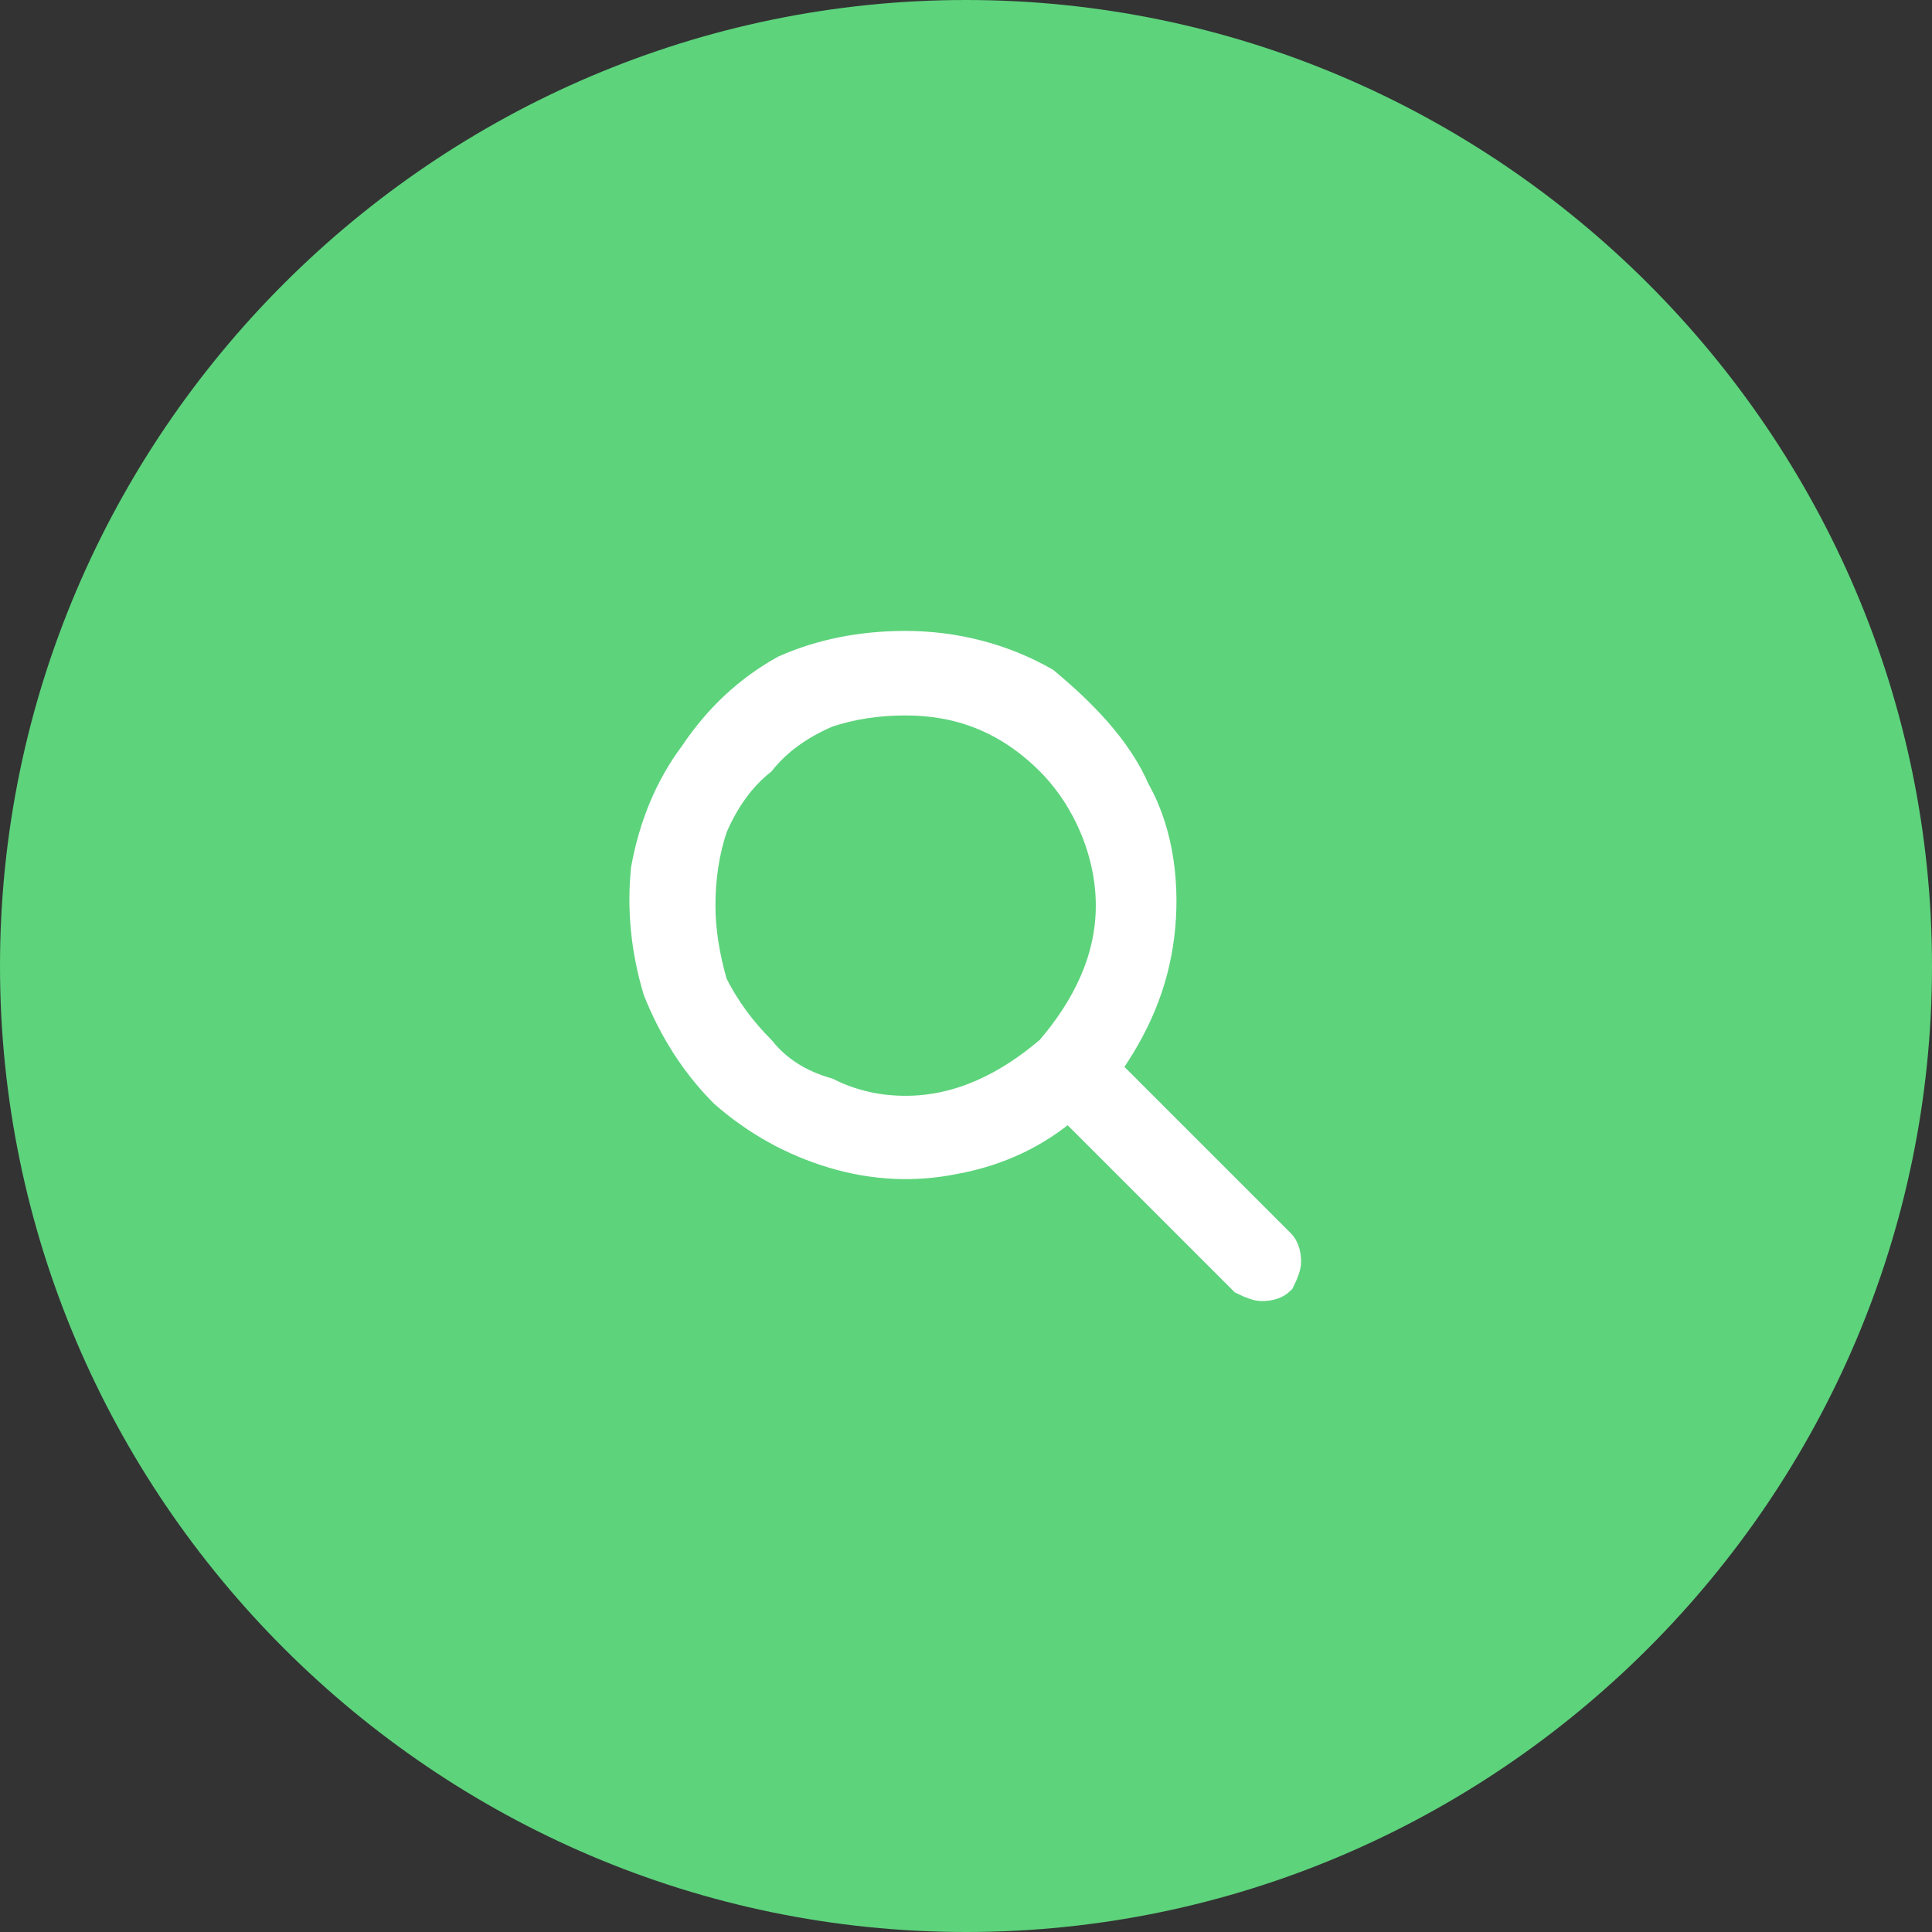 <svg version="1.2" xmlns="http://www.w3.org/2000/svg" viewBox="0 0 32 32" width="32" height="32">
	<rect x="0" y="0" width="32" height="32" fill="#333333" stroke="none"/>
	<title>red-search-icon</title>
	<style>
		.s0 { fill: #5dd37c } 
		.s1 { fill: #ffffff;stroke: #ffffff;stroke-width: .5 } 
	</style>
	<path fill-rule="evenodd" class="s0" d="m16 32c-8.8 0-16-7.2-16-16 0-8.8 7.2-16 16-16 8.8 0 16 7.2 16 16 0 8.8-7.2 16-16 16z"/>
	<path class="s1" d="m15 10.7c0.8 0 1.6 0.2 2.3 0.6 0.6 0.5 1.2 1.1 1.5 1.8 0.4 0.7 0.5 1.6 0.4 2.4-0.1 0.8-0.4 1.5-0.9 2.2l2.9 2.9q0.1 0.1 0.1 0.3 0 0.1-0.1 0.3-0.1 0.1-0.3 0.1-0.1 0-0.3-0.1l-2.9-2.9q-0.8 0.7-1.9 0.9-1 0.2-2-0.1-1-0.3-1.8-1-0.7-0.7-1.1-1.7-0.3-1-0.2-2 0.2-1.1 0.8-1.9 0.6-0.9 1.5-1.4 0.9-0.4 2-0.4zm0 0.9q-0.7 0-1.3 0.2-0.7 0.3-1.1 0.8-0.5 0.4-0.8 1.1-0.2 0.6-0.2 1.3 0 0.6 0.2 1.3 0.3 0.6 0.8 1.1 0.4 0.5 1.1 0.7 0.6 0.3 1.3 0.3c0.9 0 1.7-0.4 2.4-1 0.6-0.7 1-1.5 1-2.4 0-0.9-0.4-1.8-1-2.4-0.7-0.7-1.5-1-2.4-1z"/>
</svg>